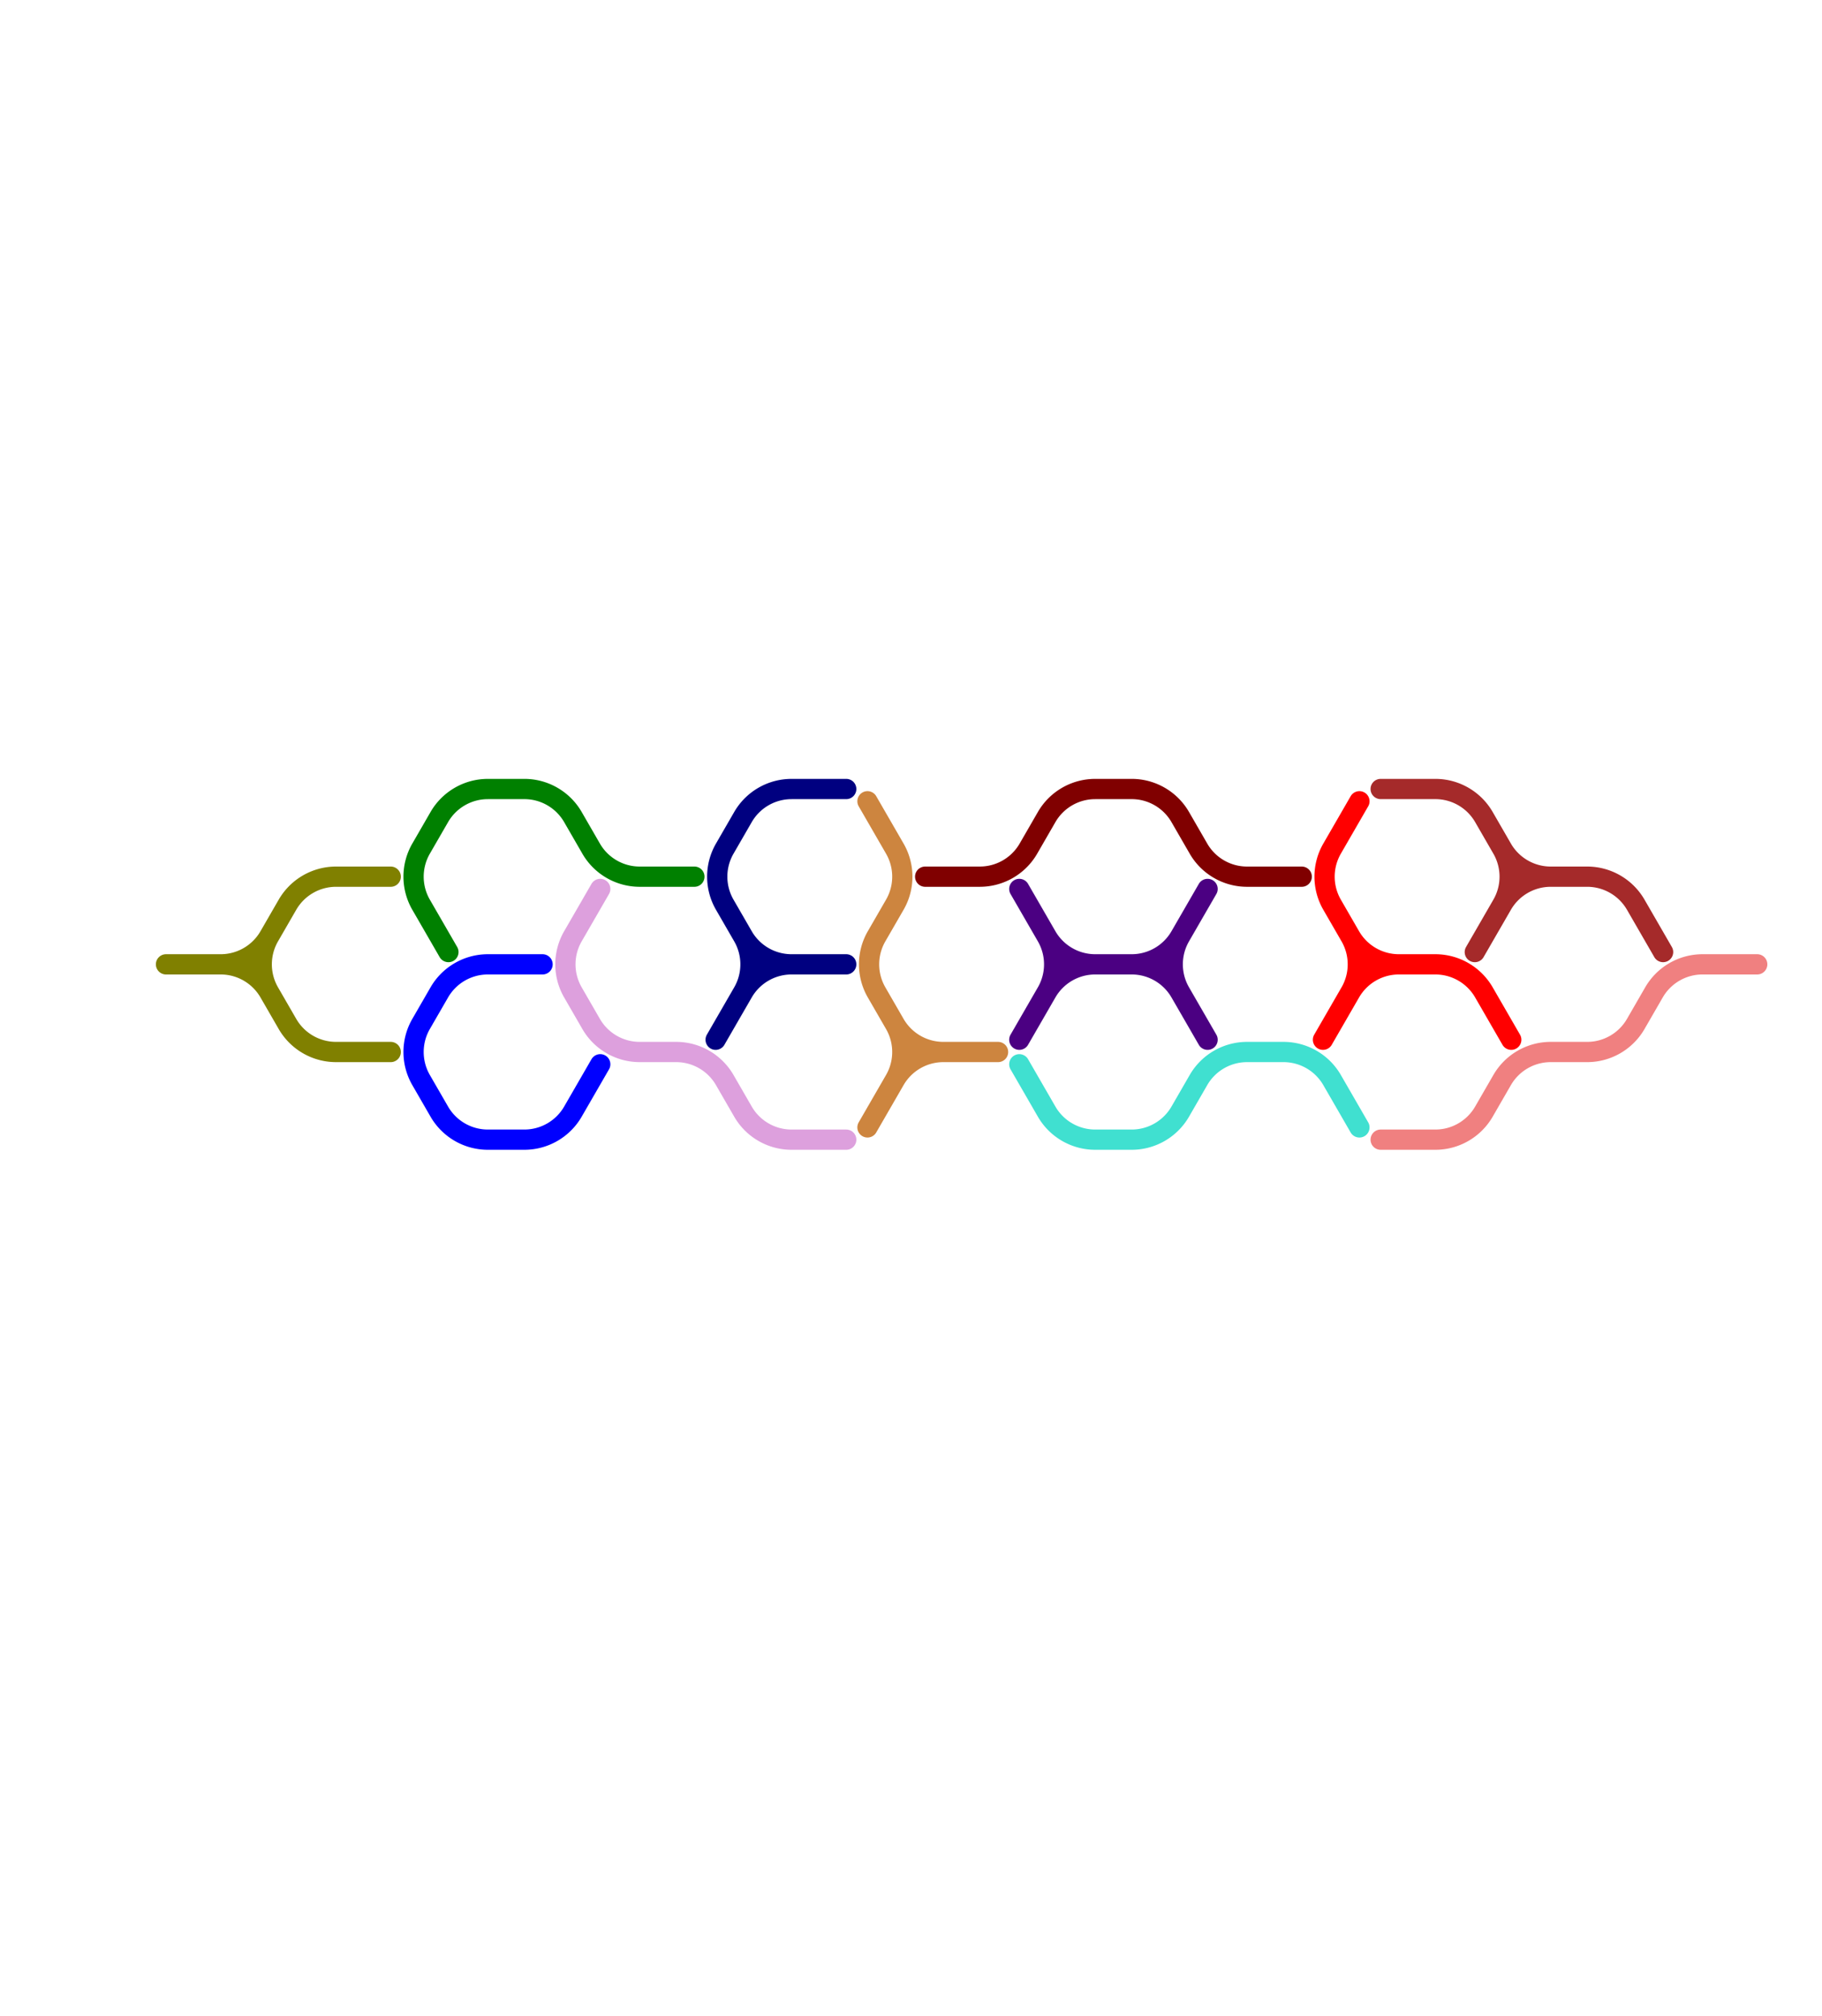 <?xml version="1.0" standalone="no"?>
<!-- Created by Polyform Puzzler (http://puzzler.sourceforge.net/) -->
<svg width="180.000" height="199.186"
     viewBox="0 0 180.000 199.186"
     xmlns="http://www.w3.org/2000/svg"
     xmlns:xlink="http://www.w3.org/1999/xlink">
<g>
<path stroke="blue" stroke-width="2" stroke-linecap="round"
      fill="none" d="M 41.600,106.694 a 5.543,5.543 0 0,1 0.000,-5.543 M 43.400,109.812 l -1.800,-3.118 M 43.400,98.034 a 5.543,5.543 0 0,1 4.800,-2.771 M 43.400,98.034 l -1.800,3.118 M 48.200,112.583 a 5.543,5.543 0 0,1 -4.800,-2.771 M 48.200,112.583 l 3.600,0.000 M 48.200,95.263 l 5.400,0.000 M 56.600,109.812 a 5.543,5.543 0 0,1 -4.800,2.771 M 59.300,105.135 l -2.700,4.677">
<desc>C5</desc>
</path>
<path stroke="red" stroke-width="2" stroke-linecap="round"
      fill="none" d="M 131.600,89.374 a 5.543,5.543 0 0,1 0.000,-5.543 M 133.400,92.492 a 5.543,5.543 0 0,1 0.000,5.543 M 133.400,92.492 l -1.800,-3.118 M 133.400,98.034 a 5.543,5.543 0 0,1 4.800,-2.771 M 133.400,98.034 l -2.700,4.677 M 134.300,79.155 l -2.700,4.677 M 138.200,95.263 a 5.543,5.543 0 0,1 -4.800,-2.771 M 138.200,95.263 l 3.600,0.000 M 141.800,95.263 a 5.543,5.543 0 0,1 4.800,2.771 M 149.300,102.711 l -2.700,-4.677">
<desc>H5</desc>
</path>
<path stroke="lightcoral" stroke-width="2" stroke-linecap="round"
      fill="none" d="M 136.400,112.583 l 5.400,0.000 M 146.600,109.812 a 5.543,5.543 0 0,1 -4.800,2.771 M 148.400,106.694 a 5.543,5.543 0 0,1 4.800,-2.771 M 148.400,106.694 l -1.800,3.118 M 153.200,103.923 l 3.600,0.000 M 161.600,101.152 a 5.543,5.543 0 0,1 -4.800,2.771 M 163.400,98.034 a 5.543,5.543 0 0,1 4.800,-2.771 M 163.400,98.034 l -1.800,3.118 M 168.200,95.263 l 5.400,0.000">
<desc>I5</desc>
</path>
<path stroke="peru" stroke-width="2" stroke-linecap="round"
      fill="none" d="M 86.600,98.034 a 5.543,5.543 0 0,1 0.000,-5.543 M 88.400,101.152 a 5.543,5.543 0 0,1 0.000,5.543 M 88.400,101.152 l -1.800,-3.118 M 88.400,106.694 a 5.543,5.543 0 0,1 4.800,-2.771 M 88.400,106.694 l -2.700,4.677 M 88.400,83.831 a 5.543,5.543 0 0,1 0.000,5.543 M 88.400,83.831 l -2.700,-4.677 M 88.400,89.374 l -1.800,3.118 M 93.200,103.923 a 5.543,5.543 0 0,1 -4.800,-2.771 M 93.200,103.923 l 5.400,0.000">
<desc>L5</desc>
</path>
<path stroke="green" stroke-width="2" stroke-linecap="round"
      fill="none" d="M 41.600,89.374 a 5.543,5.543 0 0,1 0.000,-5.543 M 43.400,80.714 a 5.543,5.543 0 0,1 4.800,-2.771 M 43.400,80.714 l -1.800,3.118 M 44.300,94.050 l -2.700,-4.677 M 48.200,77.942 l 3.600,0.000 M 51.800,77.942 a 5.543,5.543 0 0,1 4.800,2.771 M 58.400,83.831 l -1.800,-3.118 M 63.200,86.603 a 5.543,5.543 0 0,1 -4.800,-2.771 M 63.200,86.603 l 5.400,0.000">
<desc>P5</desc>
</path>
<path stroke="navy" stroke-width="2" stroke-linecap="round"
      fill="none" d="M 71.600,89.374 a 5.543,5.543 0 0,1 0.000,-5.543 M 73.400,80.714 a 5.543,5.543 0 0,1 4.800,-2.771 M 73.400,80.714 l -1.800,3.118 M 73.400,92.492 a 5.543,5.543 0 0,1 0.000,5.543 M 73.400,92.492 l -1.800,-3.118 M 73.400,98.034 a 5.543,5.543 0 0,1 4.800,-2.771 M 73.400,98.034 l -2.700,4.677 M 78.200,77.942 l 5.400,0.000 M 78.200,95.263 a 5.543,5.543 0 0,1 -4.800,-2.771 M 78.200,95.263 l 5.400,0.000">
<desc>R5</desc>
</path>
<path stroke="turquoise" stroke-width="2" stroke-linecap="round"
      fill="none" d="M 103.400,109.812 l -2.700,-4.677 M 108.200,112.583 a 5.543,5.543 0 0,1 -4.800,-2.771 M 108.200,112.583 l 3.600,0.000 M 116.600,109.812 a 5.543,5.543 0 0,1 -4.800,2.771 M 118.400,106.694 a 5.543,5.543 0 0,1 4.800,-2.771 M 118.400,106.694 l -1.800,3.118 M 123.200,103.923 l 3.600,0.000 M 126.800,103.923 a 5.543,5.543 0 0,1 4.800,2.771 M 134.300,111.371 l -2.700,-4.677">
<desc>S5</desc>
</path>
<path stroke="brown" stroke-width="2" stroke-linecap="round"
      fill="none" d="M 136.400,77.942 l 5.400,0.000 M 141.800,77.942 a 5.543,5.543 0 0,1 4.800,2.771 M 148.400,83.831 a 5.543,5.543 0 0,1 0.000,5.543 M 148.400,83.831 l -1.800,-3.118 M 148.400,89.374 a 5.543,5.543 0 0,1 4.800,-2.771 M 148.400,89.374 l -2.700,4.677 M 153.200,86.603 a 5.543,5.543 0 0,1 -4.800,-2.771 M 153.200,86.603 l 3.600,0.000 M 156.800,86.603 a 5.543,5.543 0 0,1 4.800,2.771 M 164.300,94.050 l -2.700,-4.677">
<desc>T5</desc>
</path>
<path stroke="maroon" stroke-width="2" stroke-linecap="round"
      fill="none" d="M 101.600,83.831 a 5.543,5.543 0 0,1 -4.800,2.771 M 103.400,80.714 a 5.543,5.543 0 0,1 4.800,-2.771 M 103.400,80.714 l -1.800,3.118 M 108.200,77.942 l 3.600,0.000 M 111.800,77.942 a 5.543,5.543 0 0,1 4.800,2.771 M 118.400,83.831 l -1.800,-3.118 M 123.200,86.603 a 5.543,5.543 0 0,1 -4.800,-2.771 M 123.200,86.603 l 5.400,0.000 M 91.400,86.603 l 5.400,0.000">
<desc>U5</desc>
</path>
<path stroke="plum" stroke-width="2" stroke-linecap="round"
      fill="none" d="M 56.600,98.034 a 5.543,5.543 0 0,1 0.000,-5.543 M 58.400,101.152 l -1.800,-3.118 M 59.300,87.815 l -2.700,4.677 M 63.200,103.923 a 5.543,5.543 0 0,1 -4.800,-2.771 M 63.200,103.923 l 3.600,0.000 M 66.800,103.923 a 5.543,5.543 0 0,1 4.800,2.771 M 73.400,109.812 l -1.800,-3.118 M 78.200,112.583 a 5.543,5.543 0 0,1 -4.800,-2.771 M 78.200,112.583 l 5.400,0.000">
<desc>W5</desc>
</path>
<path stroke="indigo" stroke-width="2" stroke-linecap="round"
      fill="none" d="M 103.400,92.492 a 5.543,5.543 0 0,1 0.000,5.543 M 103.400,92.492 l -2.700,-4.677 M 103.400,98.034 a 5.543,5.543 0 0,1 4.800,-2.771 M 103.400,98.034 l -2.700,4.677 M 108.200,95.263 a 5.543,5.543 0 0,1 -4.800,-2.771 M 108.200,95.263 l 3.600,0.000 M 111.800,95.263 a 5.543,5.543 0 0,1 4.800,2.771 M 116.600,92.492 a 5.543,5.543 0 0,1 -4.800,2.771 M 116.600,98.034 a 5.543,5.543 0 0,1 0.000,-5.543 M 119.300,102.711 l -2.700,-4.677 M 119.300,87.815 l -2.700,4.677">
<desc>X5</desc>
</path>
<path stroke="olive" stroke-width="2" stroke-linecap="round"
      fill="none" d="M 16.400,95.263 l 5.400,0.000 M 21.800,95.263 a 5.543,5.543 0 0,1 4.800,2.771 M 26.600,92.492 a 5.543,5.543 0 0,1 -4.800,2.771 M 26.600,98.034 a 5.543,5.543 0 0,1 0.000,-5.543 M 28.400,101.152 l -1.800,-3.118 M 28.400,89.374 a 5.543,5.543 0 0,1 4.800,-2.771 M 28.400,89.374 l -1.800,3.118 M 33.200,103.923 a 5.543,5.543 0 0,1 -4.800,-2.771 M 33.200,103.923 l 5.400,0.000 M 33.200,86.603 l 5.400,0.000">
<desc>Y5</desc>
</path>
</g>
</svg>
